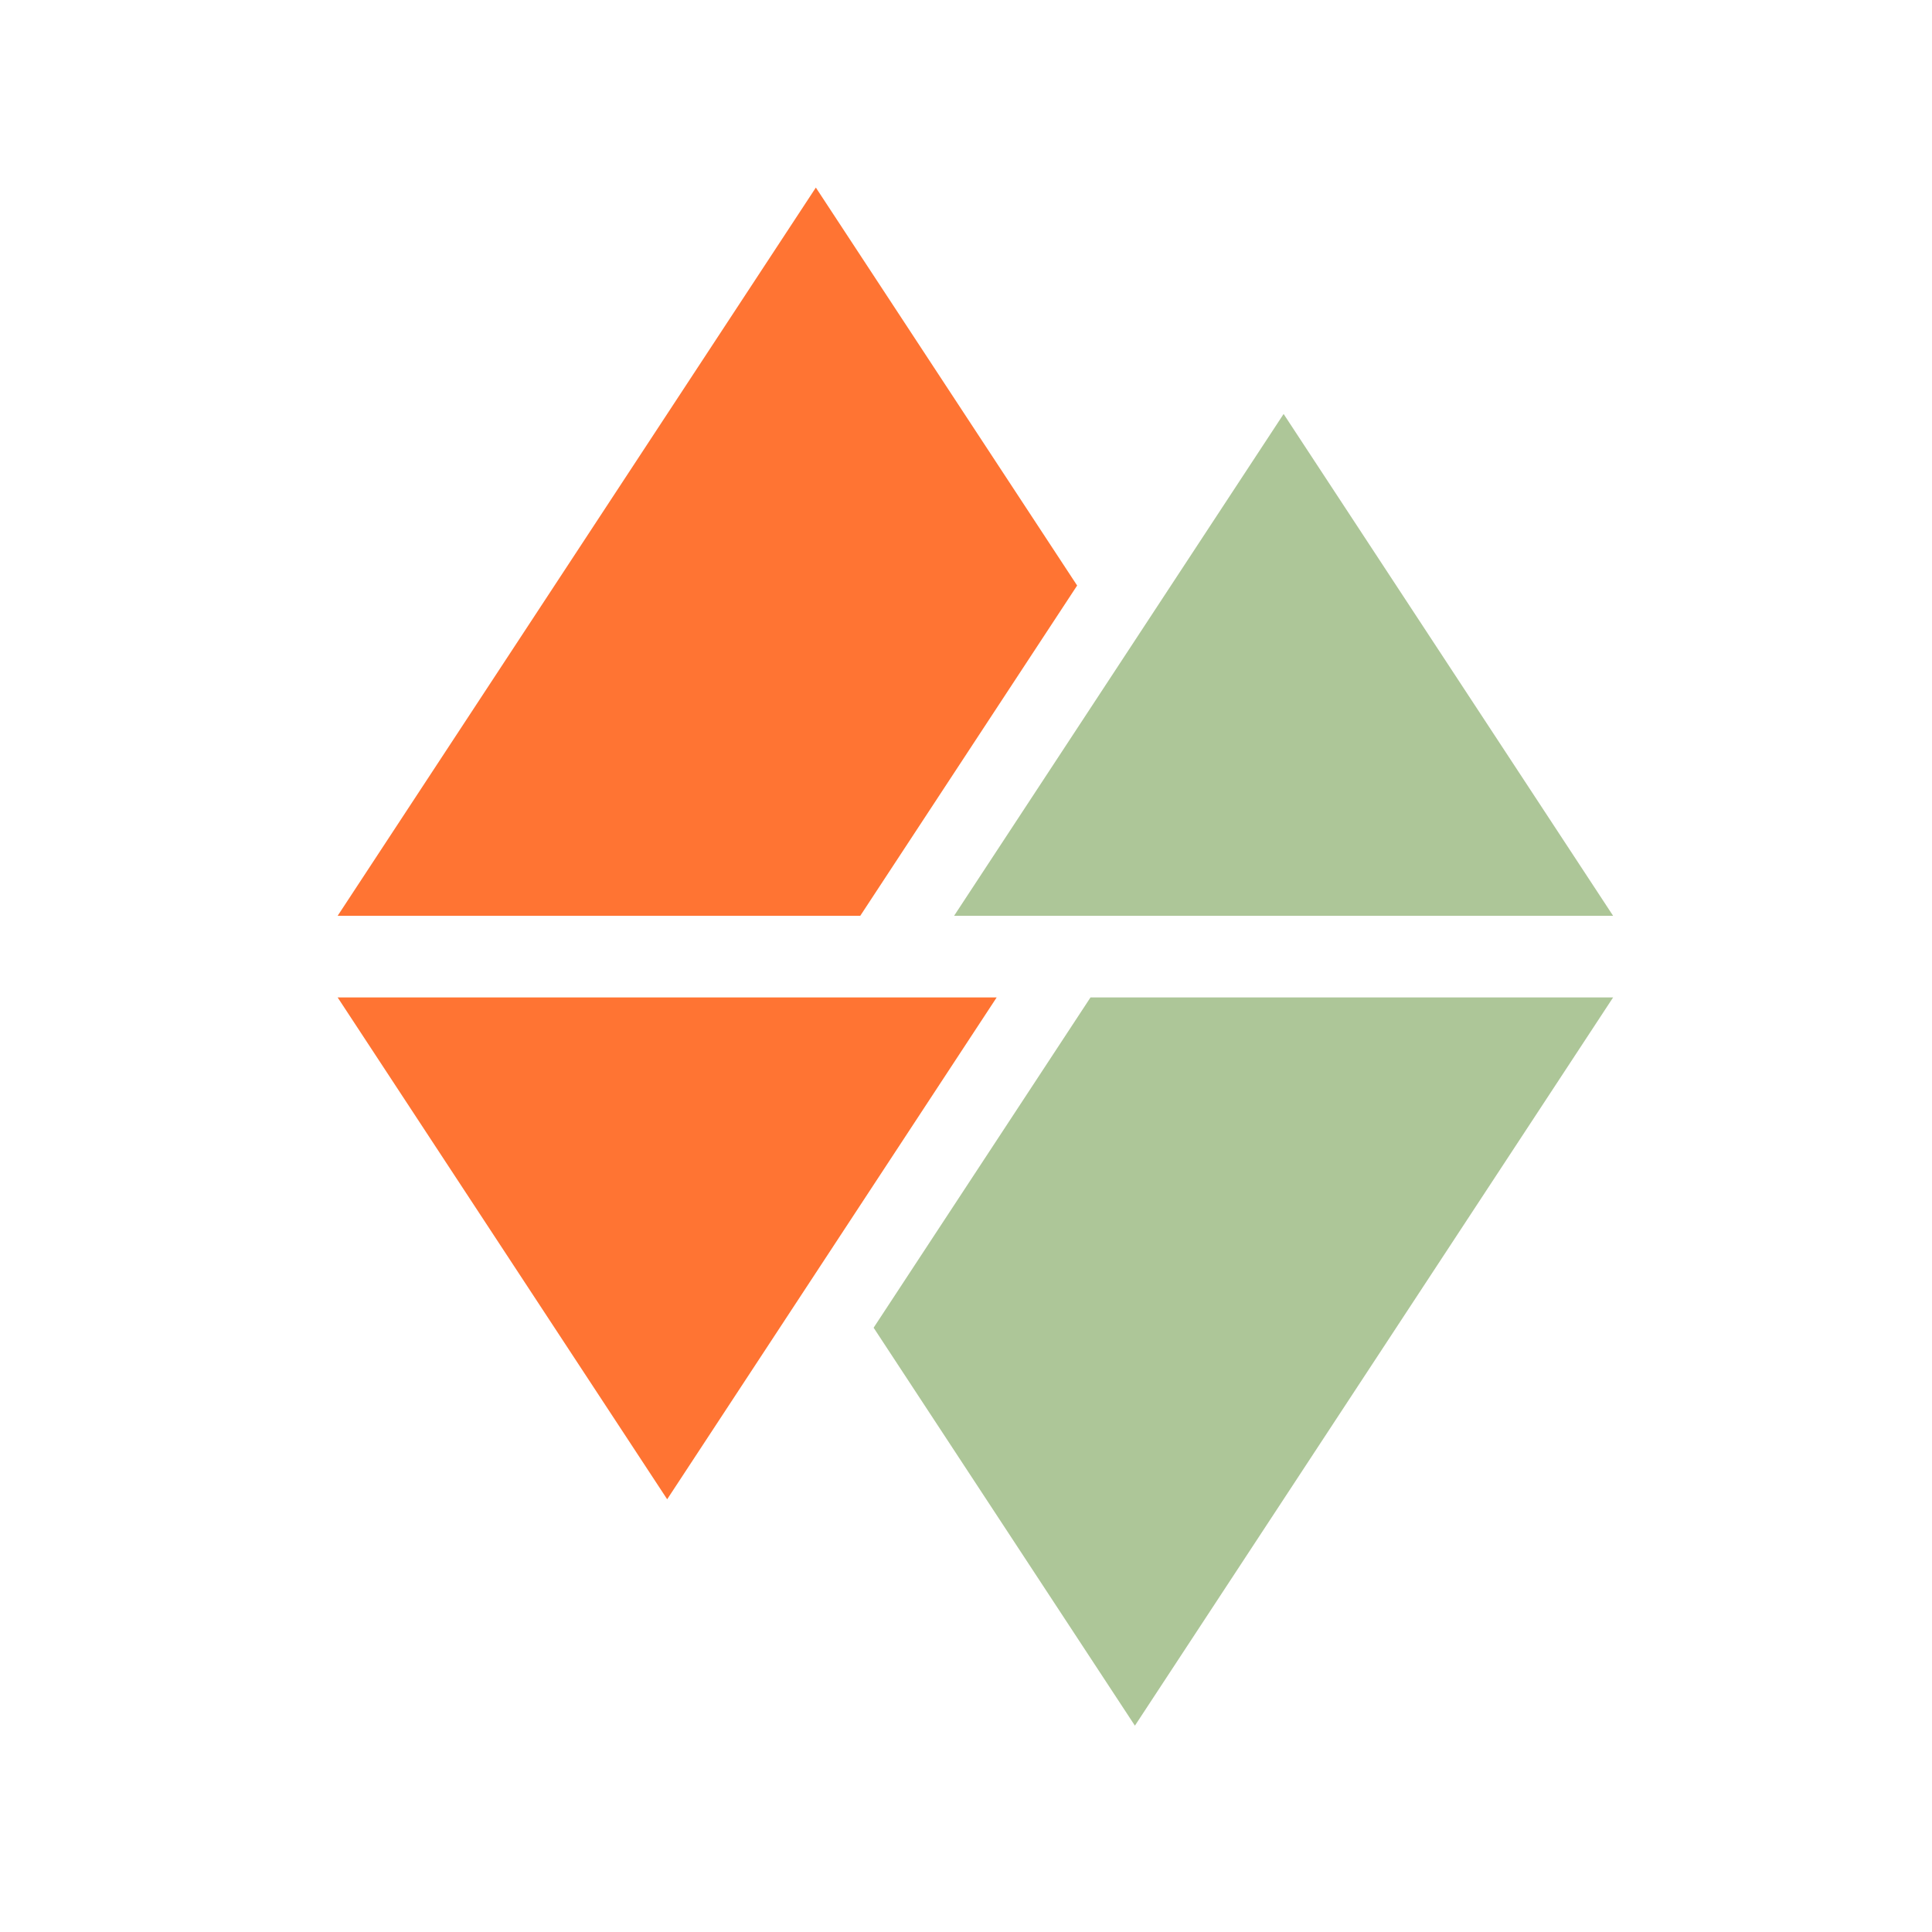 <svg width="103" height="103" viewBox="0 0 103 103" fill="none" xmlns="http://www.w3.org/2000/svg">
<g clip-path="url(#clip0_6_14311)">
<path d="M43.495 10L18 48.825H45.862L57.425 31.216L43.495 10Z" fill="#FF7433"/>
<path d="M50.864 48.825H86L68.433 22.07L50.864 48.825Z" fill="#ADC698"/>
<path d="M60.505 92L86 53.175H58.138L46.575 70.784L60.505 92Z" fill="#ADC698"/>
<path d="M53.136 53.175H18L35.569 79.93L53.136 53.175Z" fill="#FF7433"/>
</g>
<defs>
<clipPath id="clip0_6_14311">
<rect width="68" height="82" fill="white" transform="translate(18 10)"/>
</clipPath>
</defs>
</svg>
